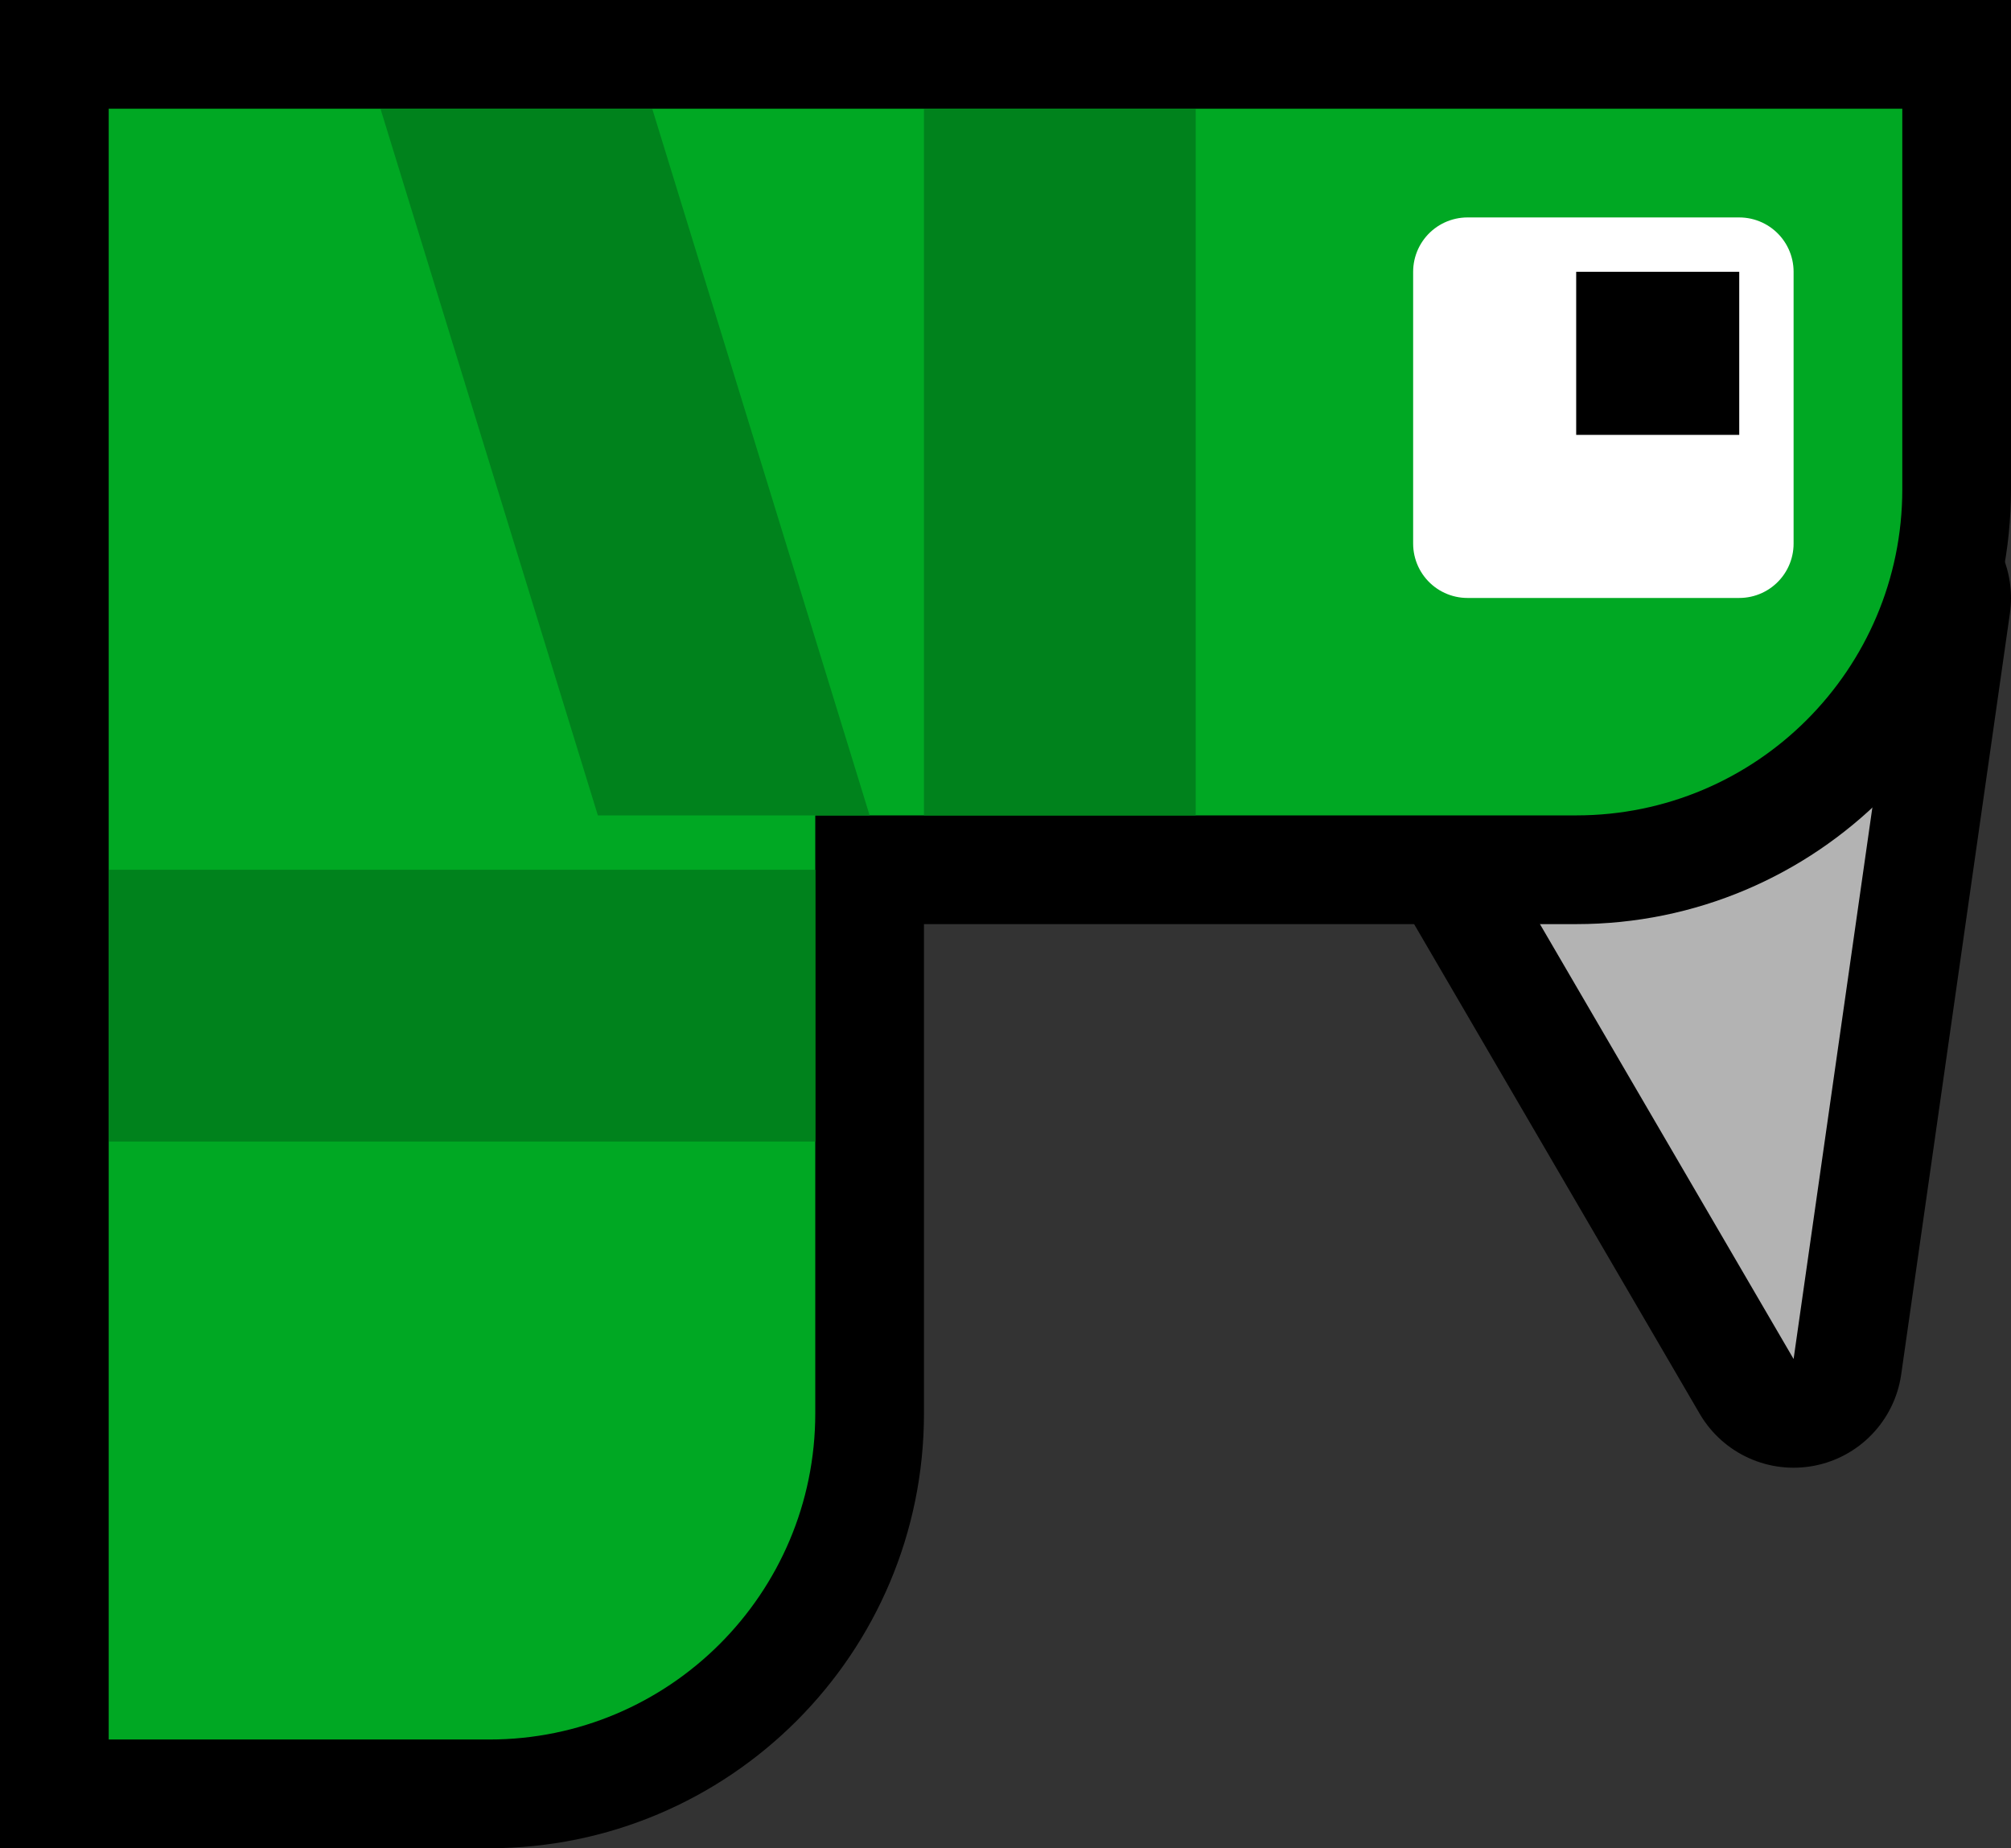 <svg version="1.1" xmlns="http://www.w3.org/2000/svg" xmlns:xlink="http://www.w3.org/1999/xlink" width="37" height="34" viewBox="0,0,37,34"><rect x="0" y="0" width="37" height="34" fill="#333333" stroke="none"/><g transform="translate(-205,-178)"><g data-paper-data="{&quot;isPaintingLayer&quot;:true}" fill-rule="nonzero" stroke-linecap="butt" stroke-miterlimit="10" stroke-dasharray="" stroke-dashoffset="0" style="mix-blend-mode: normal"><g data-paper-data="{&quot;index&quot;:null}"><path d="M238,203l-7,-12l9,-2z" fill="none" stroke="#000000" stroke-width="4" stroke-linejoin="round"/><path d="M238,203l-7,-12l9,-2z" fill="#b3b3b3" stroke="none" stroke-width="1" stroke-linejoin="miter"/></g><g data-paper-data="{&quot;index&quot;:null}" stroke="none" stroke-width="1" stroke-linejoin="miter"><path d="M242,187c0,4.418 -3.582,8 -8,8h-12v9c0,4.418 -3.582,8 -8,8h-9v-34h37zM209,208h5c2.209,0 4,-1.791 4,-4v-13h16c2.209,0 4,-1.791 4,-4v-5h-29z" fill="#000000"/><path d="M234,193h-14v11c0,3.314 -2.686,6 -6,6h-7v-30h33v7c0,3.314 -2.686,6 -6,6z" fill="#00a823"/></g><path d="M237,183v5h-5v-5z" data-paper-data="{&quot;index&quot;:null}" fill="#ffffff" stroke="#ffffff" stroke-width="2" stroke-linejoin="round"/><path d="M237,183v3h-3v-3z" data-paper-data="{&quot;index&quot;:null}" fill="#000000" stroke="none" stroke-width="1" stroke-linejoin="miter"/><path d="M227,180v13h-5v-13z" data-paper-data="{&quot;index&quot;:null}" fill="#00821c" stroke="none" stroke-width="1" stroke-linejoin="miter"/><path d="M221,193h-5l-4,-13h5z" data-paper-data="{&quot;index&quot;:null}" fill="#00821c" stroke="none" stroke-width="1" stroke-linejoin="miter"/><path d="M207,194h13v5h-13z" data-paper-data="{&quot;index&quot;:null}" fill="#00821c" stroke="none" stroke-width="1" stroke-linejoin="miter"/></g></g></svg>